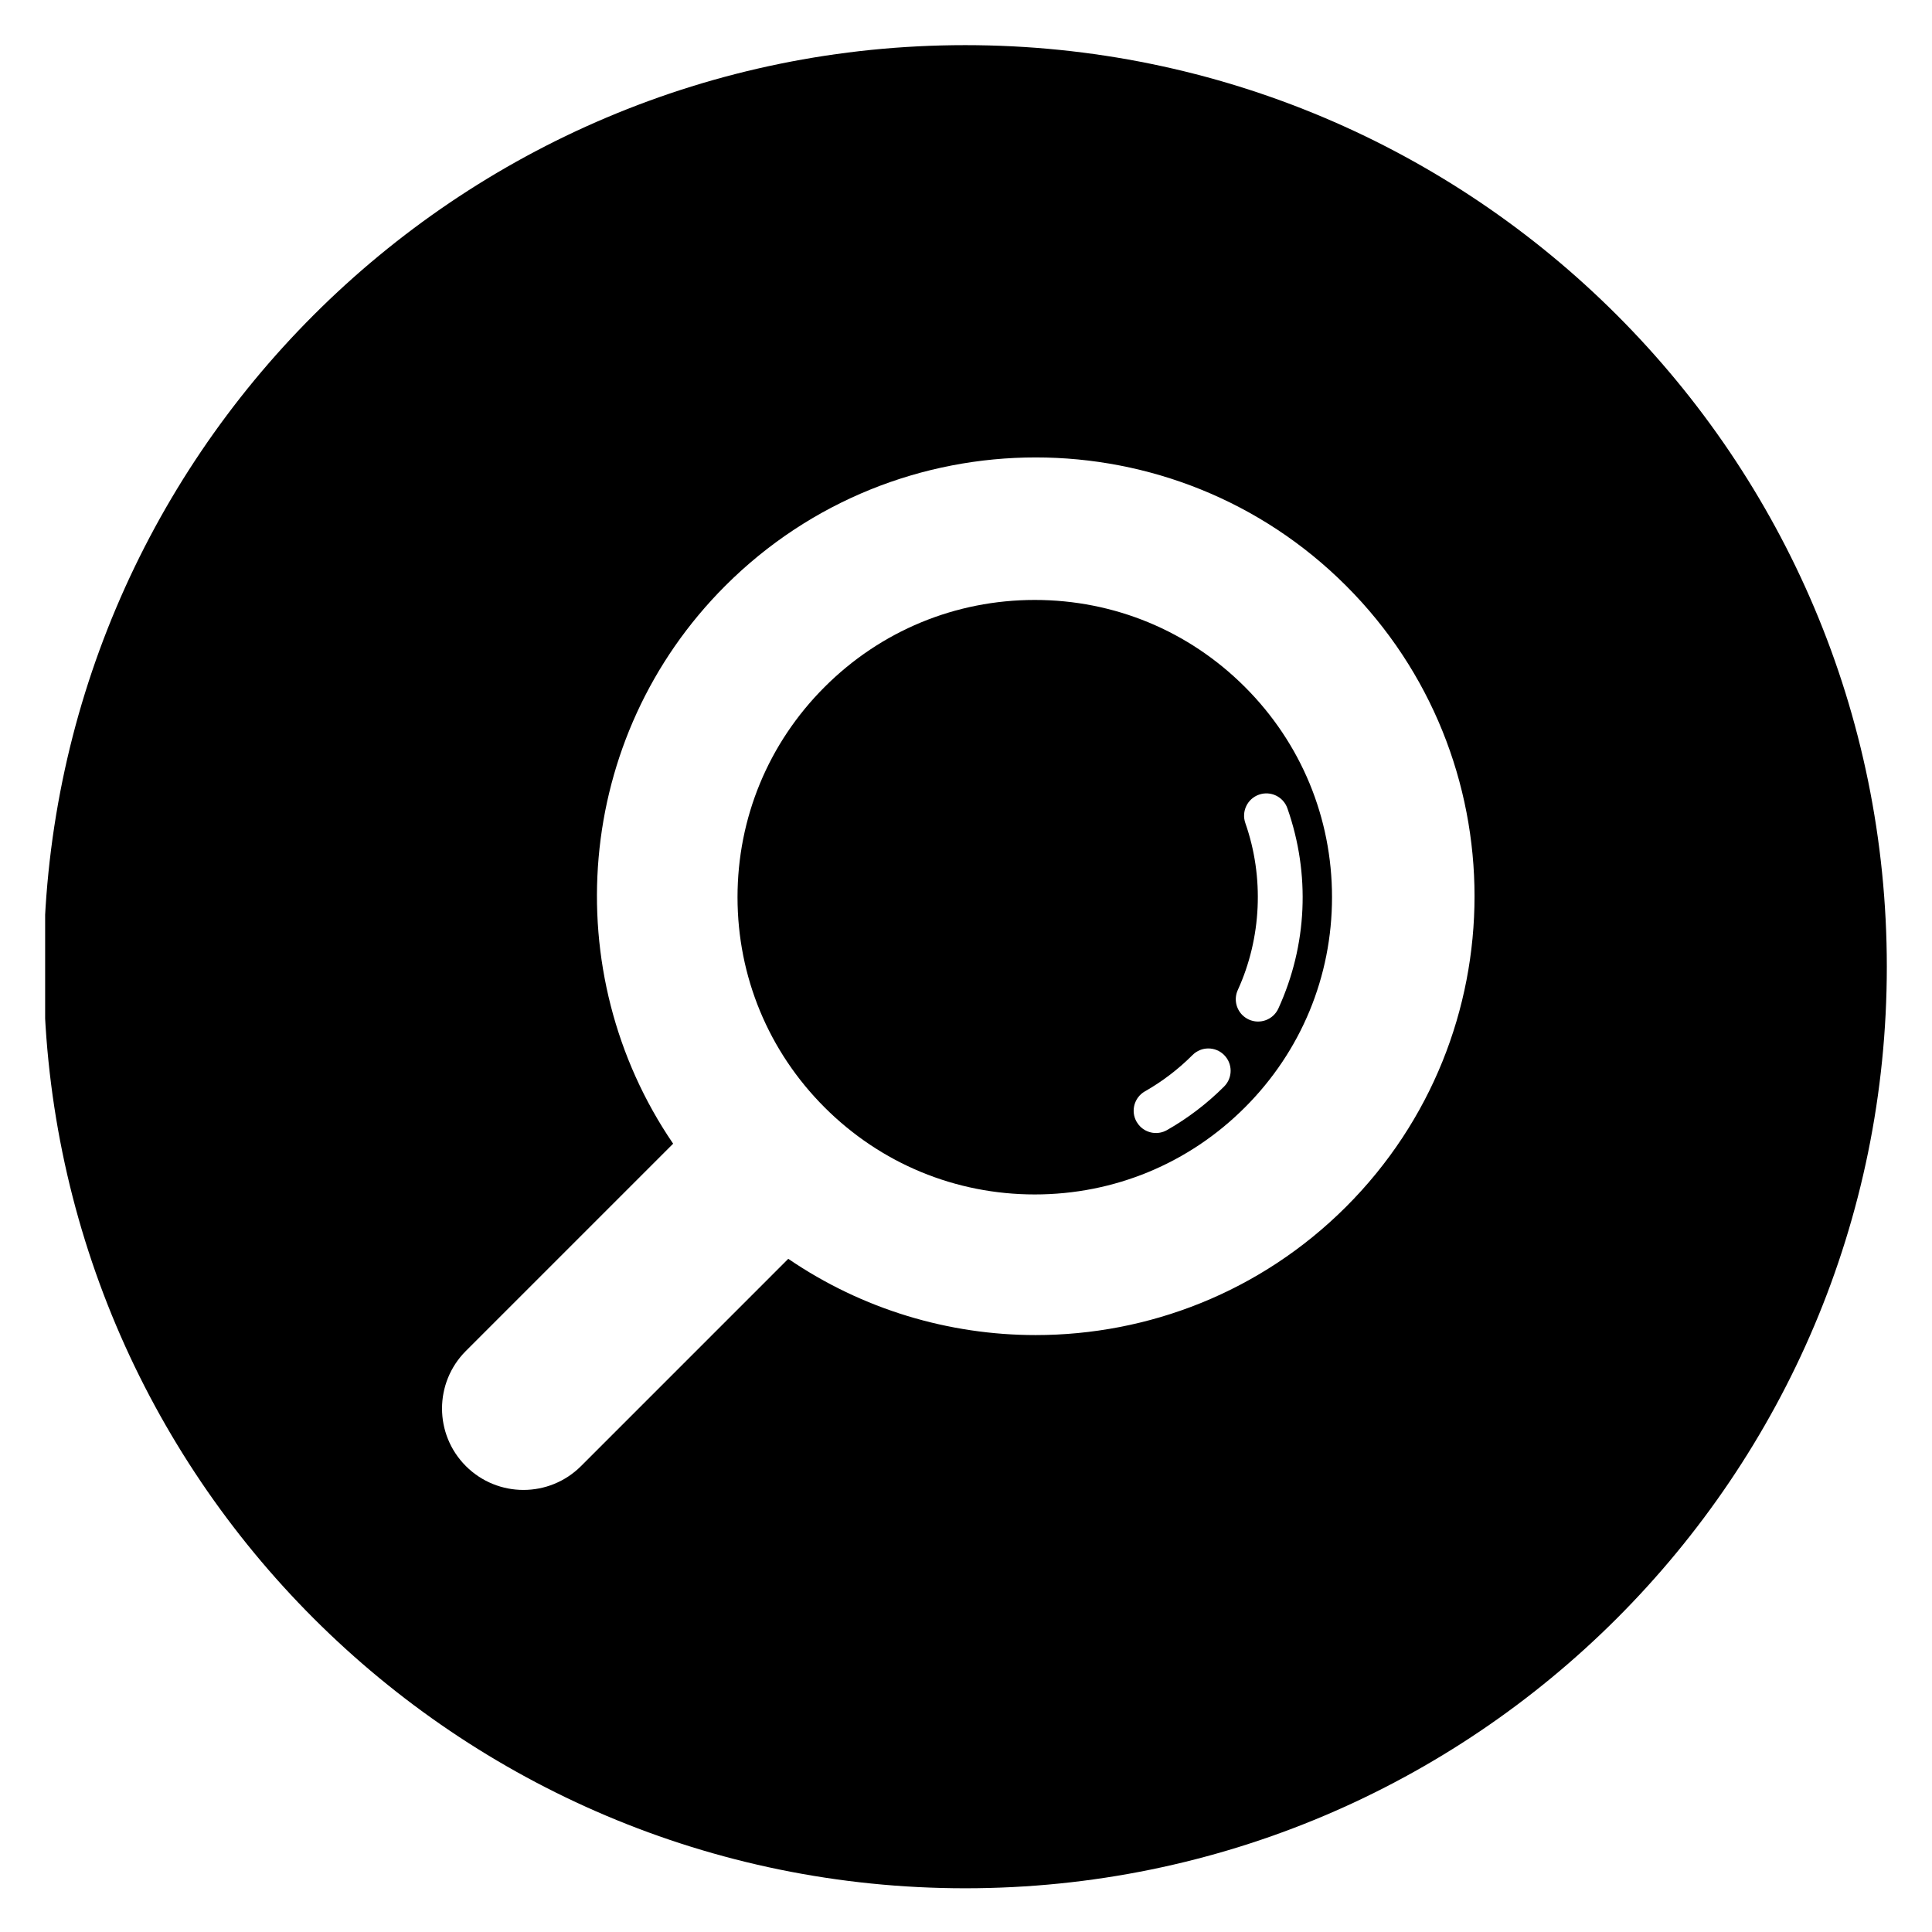 <svg xmlns="http://www.w3.org/2000/svg" xmlns:xlink="http://www.w3.org/1999/xlink" width="500" zoomAndPan="magnify" viewBox="0 0 375 375" height="500" preserveAspectRatio="xMidYMid meet" version="1.0"><defs><clipPath id="a9ae1e1589"><path d="M 8.762 8.762 L 366.23 8.762 L 366.23 366.512 L 8.762 366.512 Z M 8.762 8.762 " clip-rule="nonzero"/></clipPath></defs><rect x="-37.5" width="450" fill="#ffffff" y="-37.5" height="450" fill-opacity="1"/><rect x="-37.5" width="450" fill="#ffffff" y="-37.5" height="450" fill-opacity="1"/><g clip-path="url(#a9ae1e1589)"><path fill="#000000" d="M 90.426 284.566 C 93.512 287.652 97.555 289.195 101.598 289.195 C 105.645 289.195 109.688 287.652 112.777 284.566 L 153.004 244.336 C 167.43 254.188 184.227 259.137 201.027 259.137 C 222.852 259.137 244.672 250.828 261.285 234.219 C 294.512 200.992 294.512 146.93 261.285 113.707 C 228.062 80.48 174 80.48 140.773 113.707 C 111.367 143.113 108.008 188.832 130.656 221.988 L 90.426 262.219 C 84.254 268.391 84.254 278.395 90.426 284.566 Z M 187.355 8.762 C 286.145 8.762 366.23 88.848 366.23 187.637 C 366.23 286.426 286.145 366.512 187.355 366.512 C 88.566 366.512 8.48 286.426 8.48 187.637 C 8.48 88.848 88.566 8.762 187.355 8.762 " fill-opacity="1" fill-rule="nonzero"/></g><path fill="#000000" d="M 201.027 115.043 C 216.125 115.043 231.223 120.789 242.711 132.281 C 265.695 155.262 265.695 192.66 242.711 215.648 C 219.727 238.633 182.328 238.629 159.344 215.648 C 136.363 192.66 136.363 155.262 159.344 132.281 C 170.836 120.789 185.934 115.043 201.027 115.043 " fill-opacity="1" fill-rule="nonzero"/><path fill="#ffffff" d="M 221.312 218.652 C 221.043 218.383 220.805 218.074 220.609 217.73 C 219.426 215.652 220.156 213.008 222.234 211.828 C 225.602 209.914 228.711 207.543 231.477 204.773 C 233.168 203.082 235.906 203.082 237.598 204.773 C 239.289 206.465 239.289 209.203 237.598 210.895 C 234.281 214.211 230.551 217.055 226.508 219.352 C 224.777 220.336 222.652 219.996 221.312 218.652 " fill-opacity="1" fill-rule="nonzero"/><path fill="#ffffff" d="M 241.133 197.016 C 239.895 195.773 239.484 193.844 240.258 192.156 C 244.871 182.059 245.402 170.25 241.719 159.758 C 240.93 157.5 242.113 155.031 244.367 154.242 C 246.625 153.449 249.094 154.637 249.883 156.891 C 254.367 169.66 253.746 183.461 248.129 195.754 C 247.137 197.926 244.57 198.883 242.395 197.891 C 241.914 197.668 241.488 197.367 241.133 197.016 " fill-opacity="1" fill-rule="nonzero"/><path fill="#ffffff" d="M 143.152 174.145 C 143.152 158.73 149.152 144.242 160.051 133.348 C 170.949 122.449 185.438 116.449 200.848 116.449 C 216.258 116.449 230.75 122.449 241.645 133.348 C 252.543 144.242 258.543 158.73 258.543 174.145 C 258.543 189.555 252.543 204.043 241.645 214.941 C 230.75 225.84 216.258 231.84 200.848 231.84 C 185.438 231.84 170.949 225.84 160.051 214.941 C 149.152 204.043 143.152 189.555 143.152 174.145 Z M 112.82 281.059 L 157.117 231.496 C 185.391 253.113 225.988 250.996 251.844 225.141 C 280.008 196.977 280.008 151.312 251.844 123.145 C 223.68 94.98 178.016 94.98 149.852 123.145 C 123.996 149 121.879 189.602 143.492 217.875 L 93.934 262.172 C 88.207 267.293 87.957 276.172 93.391 281.602 C 98.82 287.031 107.699 286.785 112.82 281.059 " fill-opacity="1" fill-rule="nonzero"/></svg>